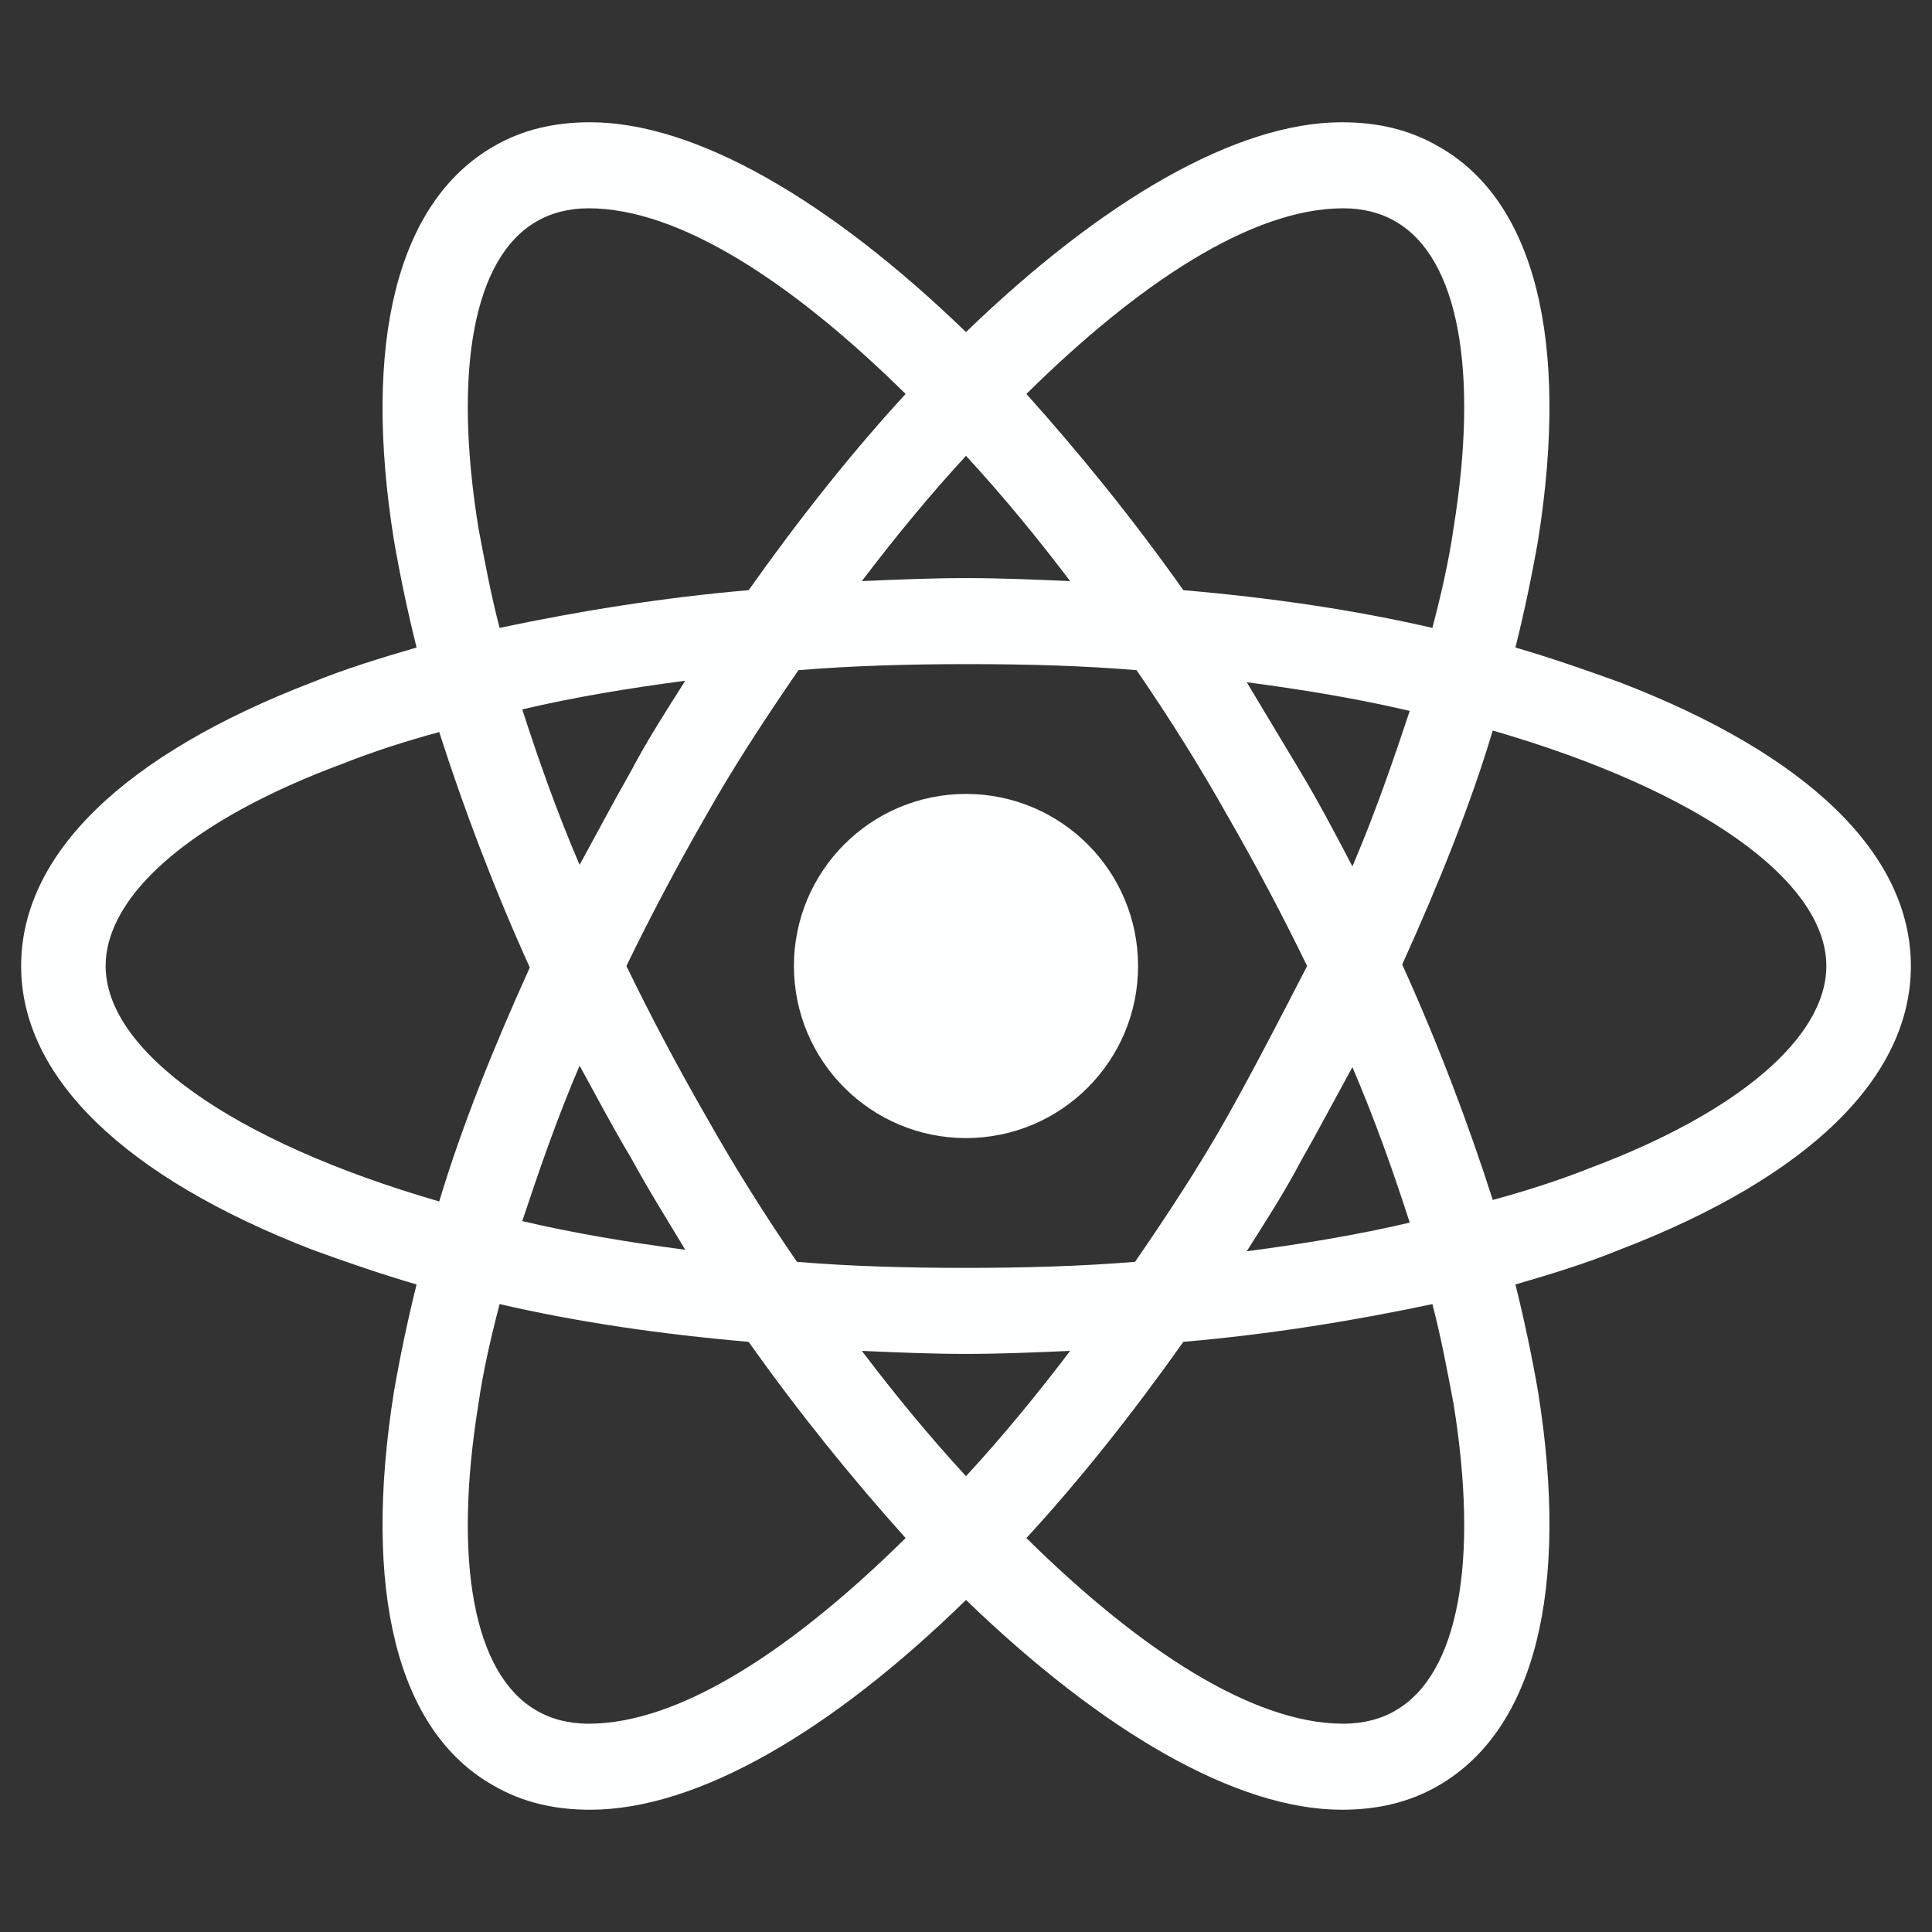 <?xml version="1.0" standalone="yes"?><svg xmlns="http://www.w3.org/2000/svg" viewBox="0 0 128 128" enable-background="new 0 0 128 128" style="zoom: 1;"><rect x="0" y="0" width="128" height="128" fill="#333333" stroke="none"/><g fill="#feffff"><circle cx="64" cy="64" r="11.4"></circle><path d="M107.3,45.2 c-2.2,-.8 -4.5,-1.6 -6.9,-2.3 c.6,-2.4 1.1,-4.8 1.5,-7.1 c2.1,-13.2 -.2,-22.5 -6.6,-26.1 c-1.9,-1.1 -4,-1.6 -6.4,-1.6 c-7,0 -15.9,5.2 -24.9,13.9 c-9,-8.7 -17.9,-13.9 -24.9,-13.9 c-2.4,0 -4.5,.5 -6.4,1.6 c-6.4,3.7 -8.7,13 -6.6,26.1 c.4,2.3 .9,4.7 1.5,7.1 c-2.4,.7 -4.7,1.4 -6.9,2.3 c-12.5,4.8 -19.3,11.4 -19.3,18.8 s6.9,14 19.3,18.8 c2.2,.8 4.5,1.6 6.9,2.3 c-.6,2.4 -1.1,4.8 -1.5,7.1 c-2.1,13.2 .2,22.5 6.6,26.1 c1.9,1.1 4,1.6 6.4,1.6 c7.1,0 16,-5.2 24.9,-13.9 c9,8.7 17.9,13.9 24.9,13.9 c2.4,0 4.5,-.5 6.4,-1.6 c6.4,-3.7 8.7,-13 6.6,-26.1 c-.4,-2.3 -.9,-4.7 -1.5,-7.1 c2.4,-.7 4.7,-1.4 6.9,-2.3 c12.5,-4.8 19.3,-11.4 19.3,-18.8 s-6.8,-14 -19.3,-18.8 m-14.8,-30.5 c4.1,2.4 5.5,9.8 3.8,20.3 c-.3,2.1 -.8,4.3 -1.4,6.6 c-5.2,-1.2 -10.7,-2 -16.5,-2.5 c-3.4,-4.8 -6.9,-9.1 -10.4,-13 c7.4,-7.3 14.9,-12.3 21,-12.3 c1.3,0 2.5,.3 3.5,.9 m-11.2,59.3 c-1.8,3.2 -3.9,6.4 -6.1,9.6 c-3.7,.3 -7.4,.4 -11.2,.4 c-3.9,0 -7.6,-.1 -11.2,-.4 c-2.2,-3.2 -4.2,-6.4 -6,-9.6 c-1.9,-3.3 -3.7,-6.7 -5.3,-10 c1.6,-3.3 3.4,-6.7 5.3,-10 c1.8,-3.2 3.9,-6.4 6.1,-9.6 c3.7,-.3 7.4,-.4 11.2,-.4 c3.9,0 7.6,.1 11.2,.4 c2.2,3.2 4.2,6.4 6,9.6 c1.9,3.3 3.7,6.7 5.3,10 c-1.7,3.3 -3.4,6.6 -5.3,10 m8.3,-3.3 c1.5,3.5 2.7,6.9 3.8,10.3 c-3.4,.8 -7,1.4 -10.8,1.9 c1.2,-1.9 2.5,-3.9 3.6,-6 c1.2,-2.1 2.3,-4.2 3.4,-6.2 m-25.6,27.1 c-2.4,-2.6 -4.7,-5.4 -6.9,-8.3 c2.3,.1 4.6,.2 6.9,.2 c2.3,0 4.6,-.1 6.9,-.2 c-2.2,2.9 -4.5,5.7 -6.9,8.3 m-18.6,-15 c-3.8,-.5 -7.4,-1.1 -10.8,-1.9 c1.1,-3.3 2.3,-6.8 3.8,-10.3 c1.1,2 2.2,4.1 3.4,6.1 c1.2,2.2 2.4,4.1 3.6,6.1 m-7,-25.5 c-1.5,-3.5 -2.7,-6.9 -3.8,-10.3 c3.4,-.8 7,-1.4 10.8,-1.9 c-1.2,1.9 -2.5,3.9 -3.6,6 c-1.2,2.1 -2.3,4.2 -3.4,6.2 m25.6,-27.1 c2.4,2.6 4.7,5.4 6.9,8.3 c-2.3,-.1 -4.6,-.2 -6.9,-.2 c-2.3,0 -4.6,.1 -6.9,.2 c2.2,-2.9 4.5,-5.7 6.9,-8.3 m22.2,21 l-3.6,-6 c3.8,.5 7.4,1.1 10.8,1.9 c-1.1,3.3 -2.3,6.8 -3.8,10.3 c-1.1,-2.1 -2.2,-4.2 -3.4,-6.2 m-54.5,-16.2 c-1.7,-10.5 -.3,-17.9 3.8,-20.3 c1,-.6 2.2,-.9 3.5,-.9 c6,0 13.5,4.9 21,12.3 c-3.5,3.8 -7,8.2 -10.4,13 c-5.8,.5 -11.3,1.4 -16.5,2.5 c-.6,-2.3 -1,-4.5 -1.4,-6.6 m-24.7,29 c0,-4.7 5.7,-9.7 15.7,-13.4 c2,-.8 4.2,-1.5 6.4,-2.1 c1.6,5 3.6,10.3 6,15.6 c-2.4,5.3 -4.5,10.5 -6,15.5 c-13.8,-4 -22.1,-10 -22.1,-15.6 m28.5,49.3 c-4.1,-2.4 -5.5,-9.8 -3.8,-20.3 c.3,-2.1 .8,-4.3 1.4,-6.6 c5.2,1.2 10.7,2 16.5,2.5 c3.4,4.8 6.9,9.1 10.4,13 c-7.4,7.3 -14.9,12.3 -21,12.3 c-1.3,0 -2.5,-.3 -3.5,-.9 m60.8,-20.3 c1.7,10.5 .3,17.9 -3.8,20.3 c-1,.6 -2.2,.9 -3.5,.9 c-6,0 -13.5,-4.9 -21,-12.3 c3.5,-3.8 7,-8.2 10.4,-13 c5.8,-.5 11.3,-1.4 16.5,-2.5 c.6,2.3 1,4.5 1.4,6.6 m9,-15.6 c-2,.8 -4.2,1.5 -6.4,2.1 c-1.6,-5 -3.6,-10.3 -6,-15.6 c2.4,-5.3 4.5,-10.5 6,-15.5 c13.8,4 22.1,10 22.1,15.6 c0,4.7 -5.8,9.7 -15.7,13.4  z "></path></g></svg>
